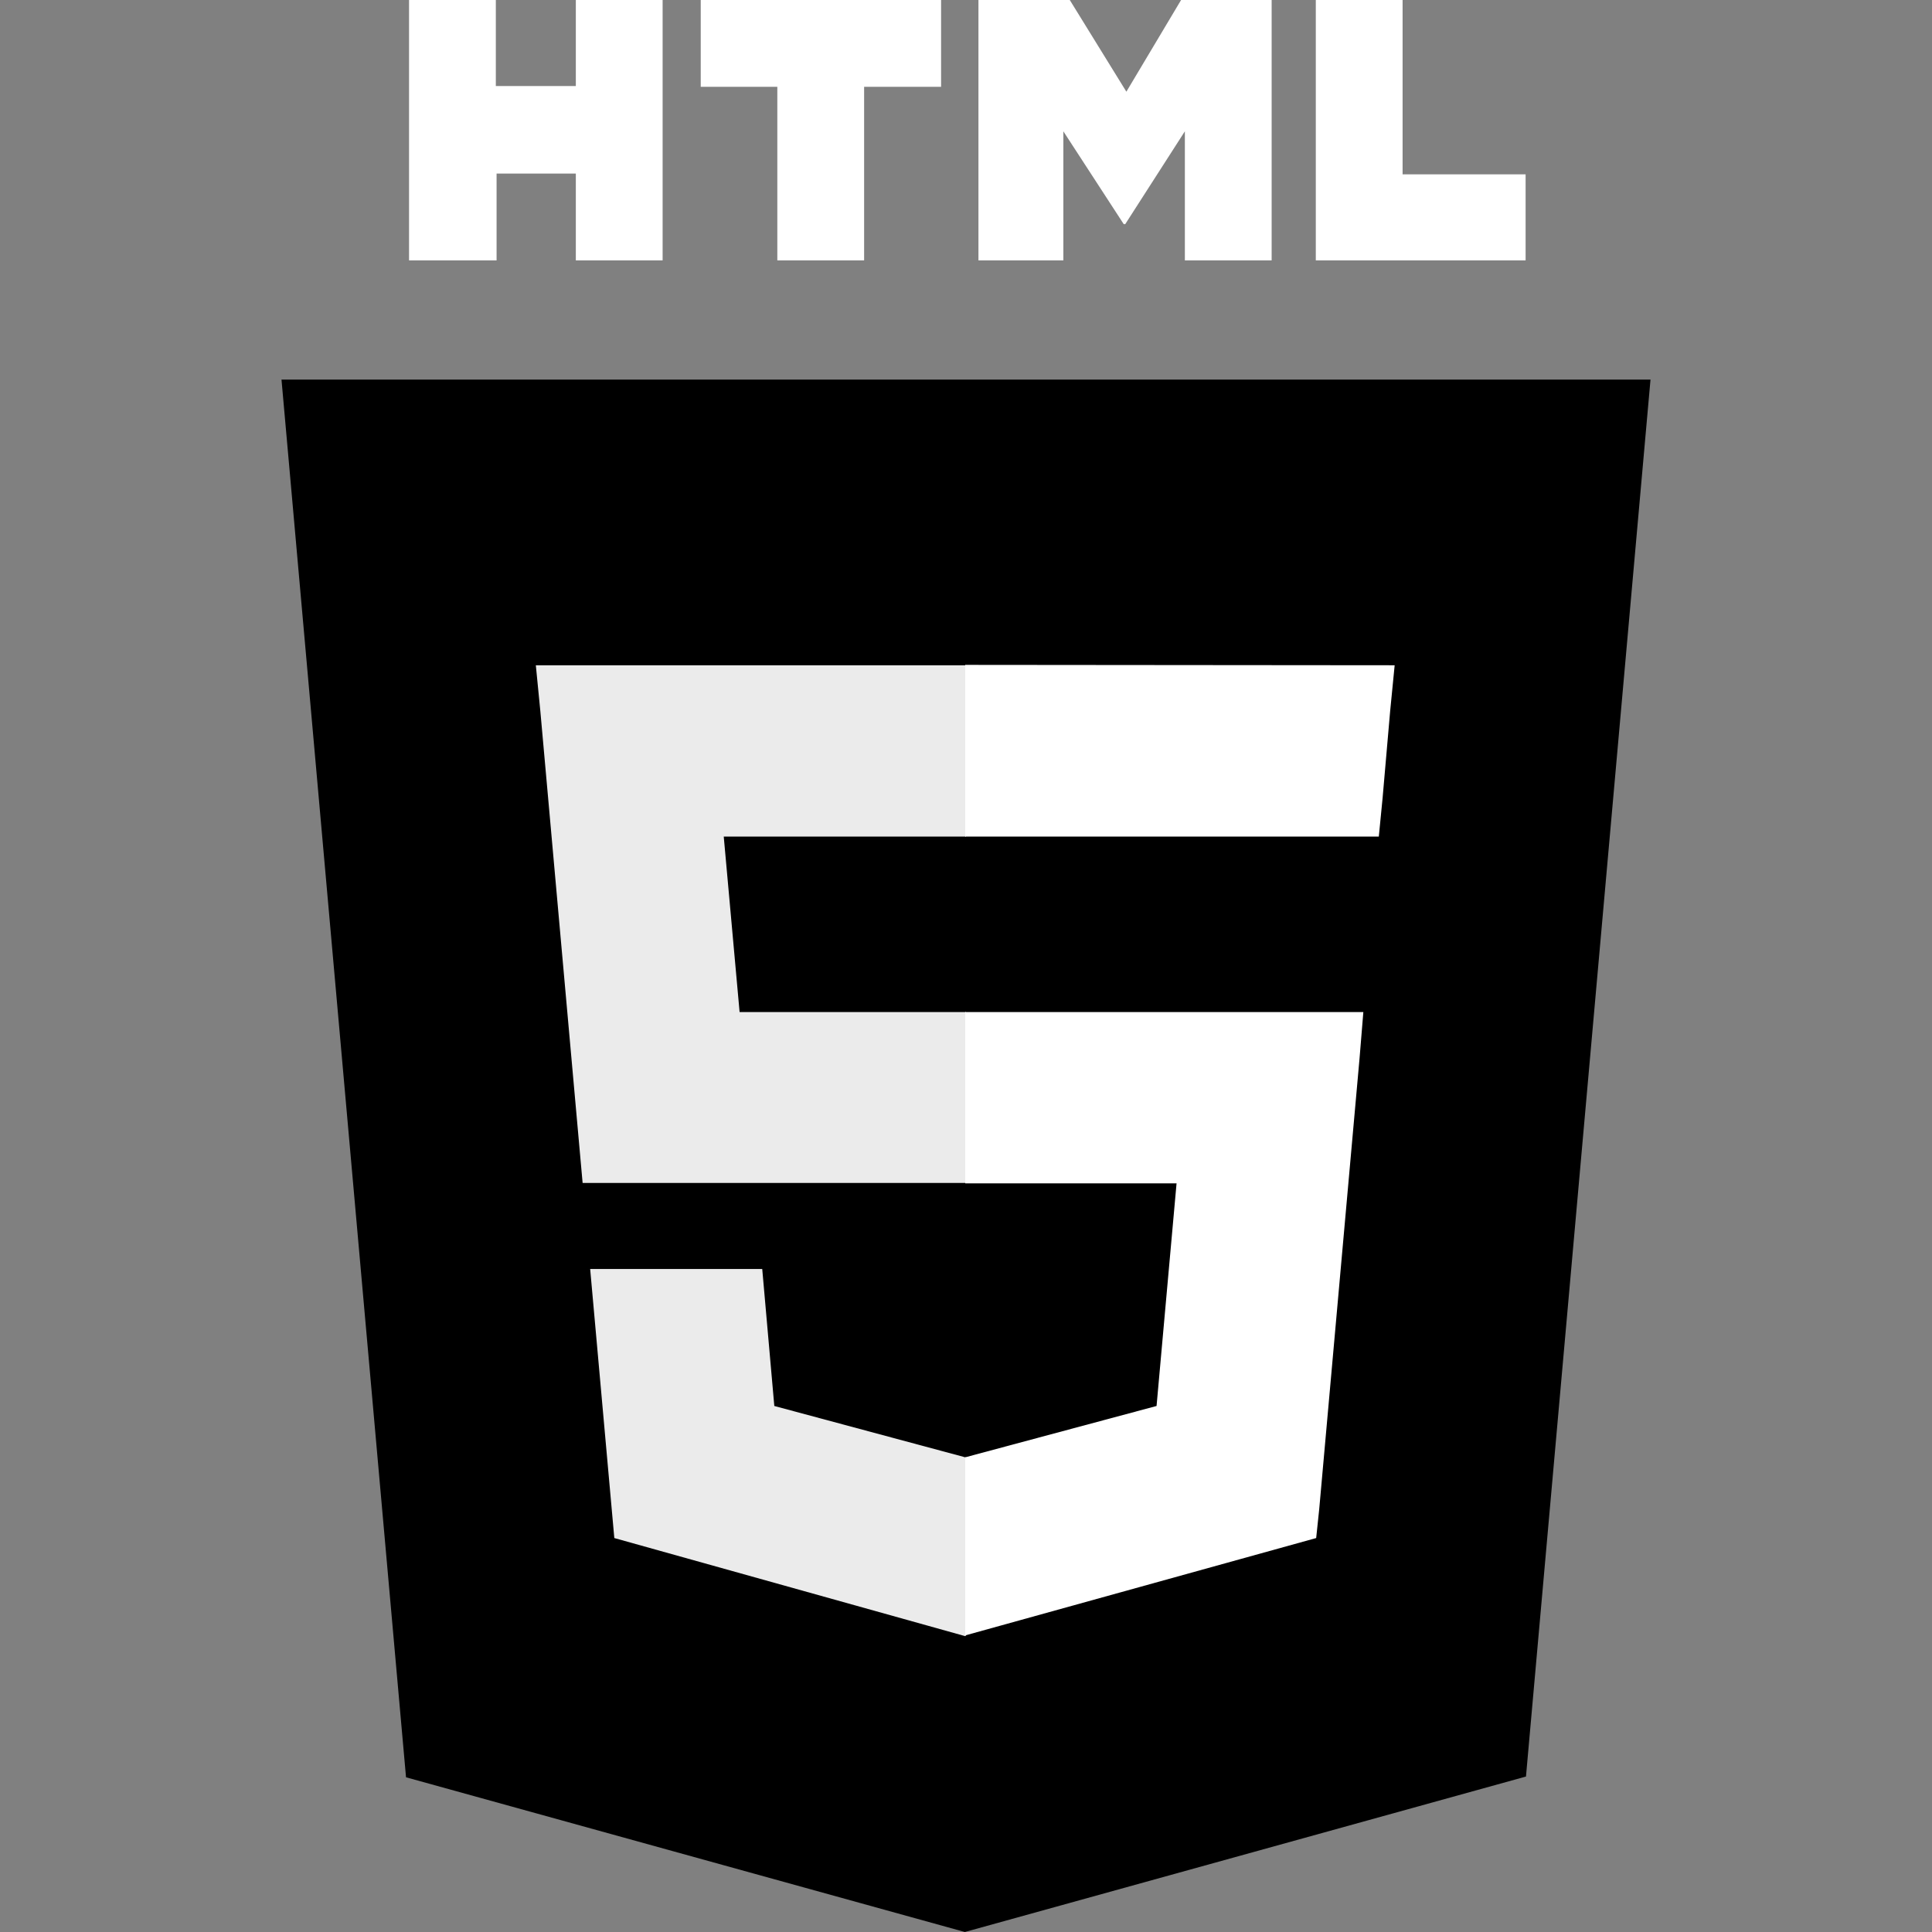 <svg xmlns="http://www.w3.org/2000/svg" width="512" height="512">
  <rect width="100%" height="100%" fill="#808080" stroke="none"/>
  <switch>
    <g>
      <path fill="hsl(13, 77%, 52%)" d="M107.6 471l-33-370.4h362.8l-33 370.2L255.7 512"/>
      <path fill="hsl(18, 86%, 55%)" d="M256 480.5l120-33.3L404.3 131H256"/>
      <path fill="#EBEBEB" d="M256 268.2h-60l-4.2-46.5H256v-45.4H142l1.2 12.2 11.2 125H256m0 72.7h-.2l-50.6-13.6-3.2-36.3h-45.6l6.4 71.3 93 26 .2-.2"/>
      <path fill="#FFF" d="M108.4 0h23v22.8h21.2V0h23v69h-23V46h-21v23h-23.2V0zM206 23h-20.3V0h63.7v23H229v46h-23V23zm53.5-23h24l15 24.3L313 0h24v69h-23V34.8l-15.8 24.6h-.4l-16-24.6V69h-22.5V0zm89.2 0h23v46.2h32.6V69h-55.6V0z"/>
      <path fill="#FFF" d="M255.8 268.2v45.4h56l-5.3 59-50.7 13.6v47.2l93-25.8.8-7.6 10.7-119.6 1-12.2h-12m-93.5-92v45.5h109.6l1-10.2 2-23 1.2-12.2"/>
    </g>
  </switch>
</svg>